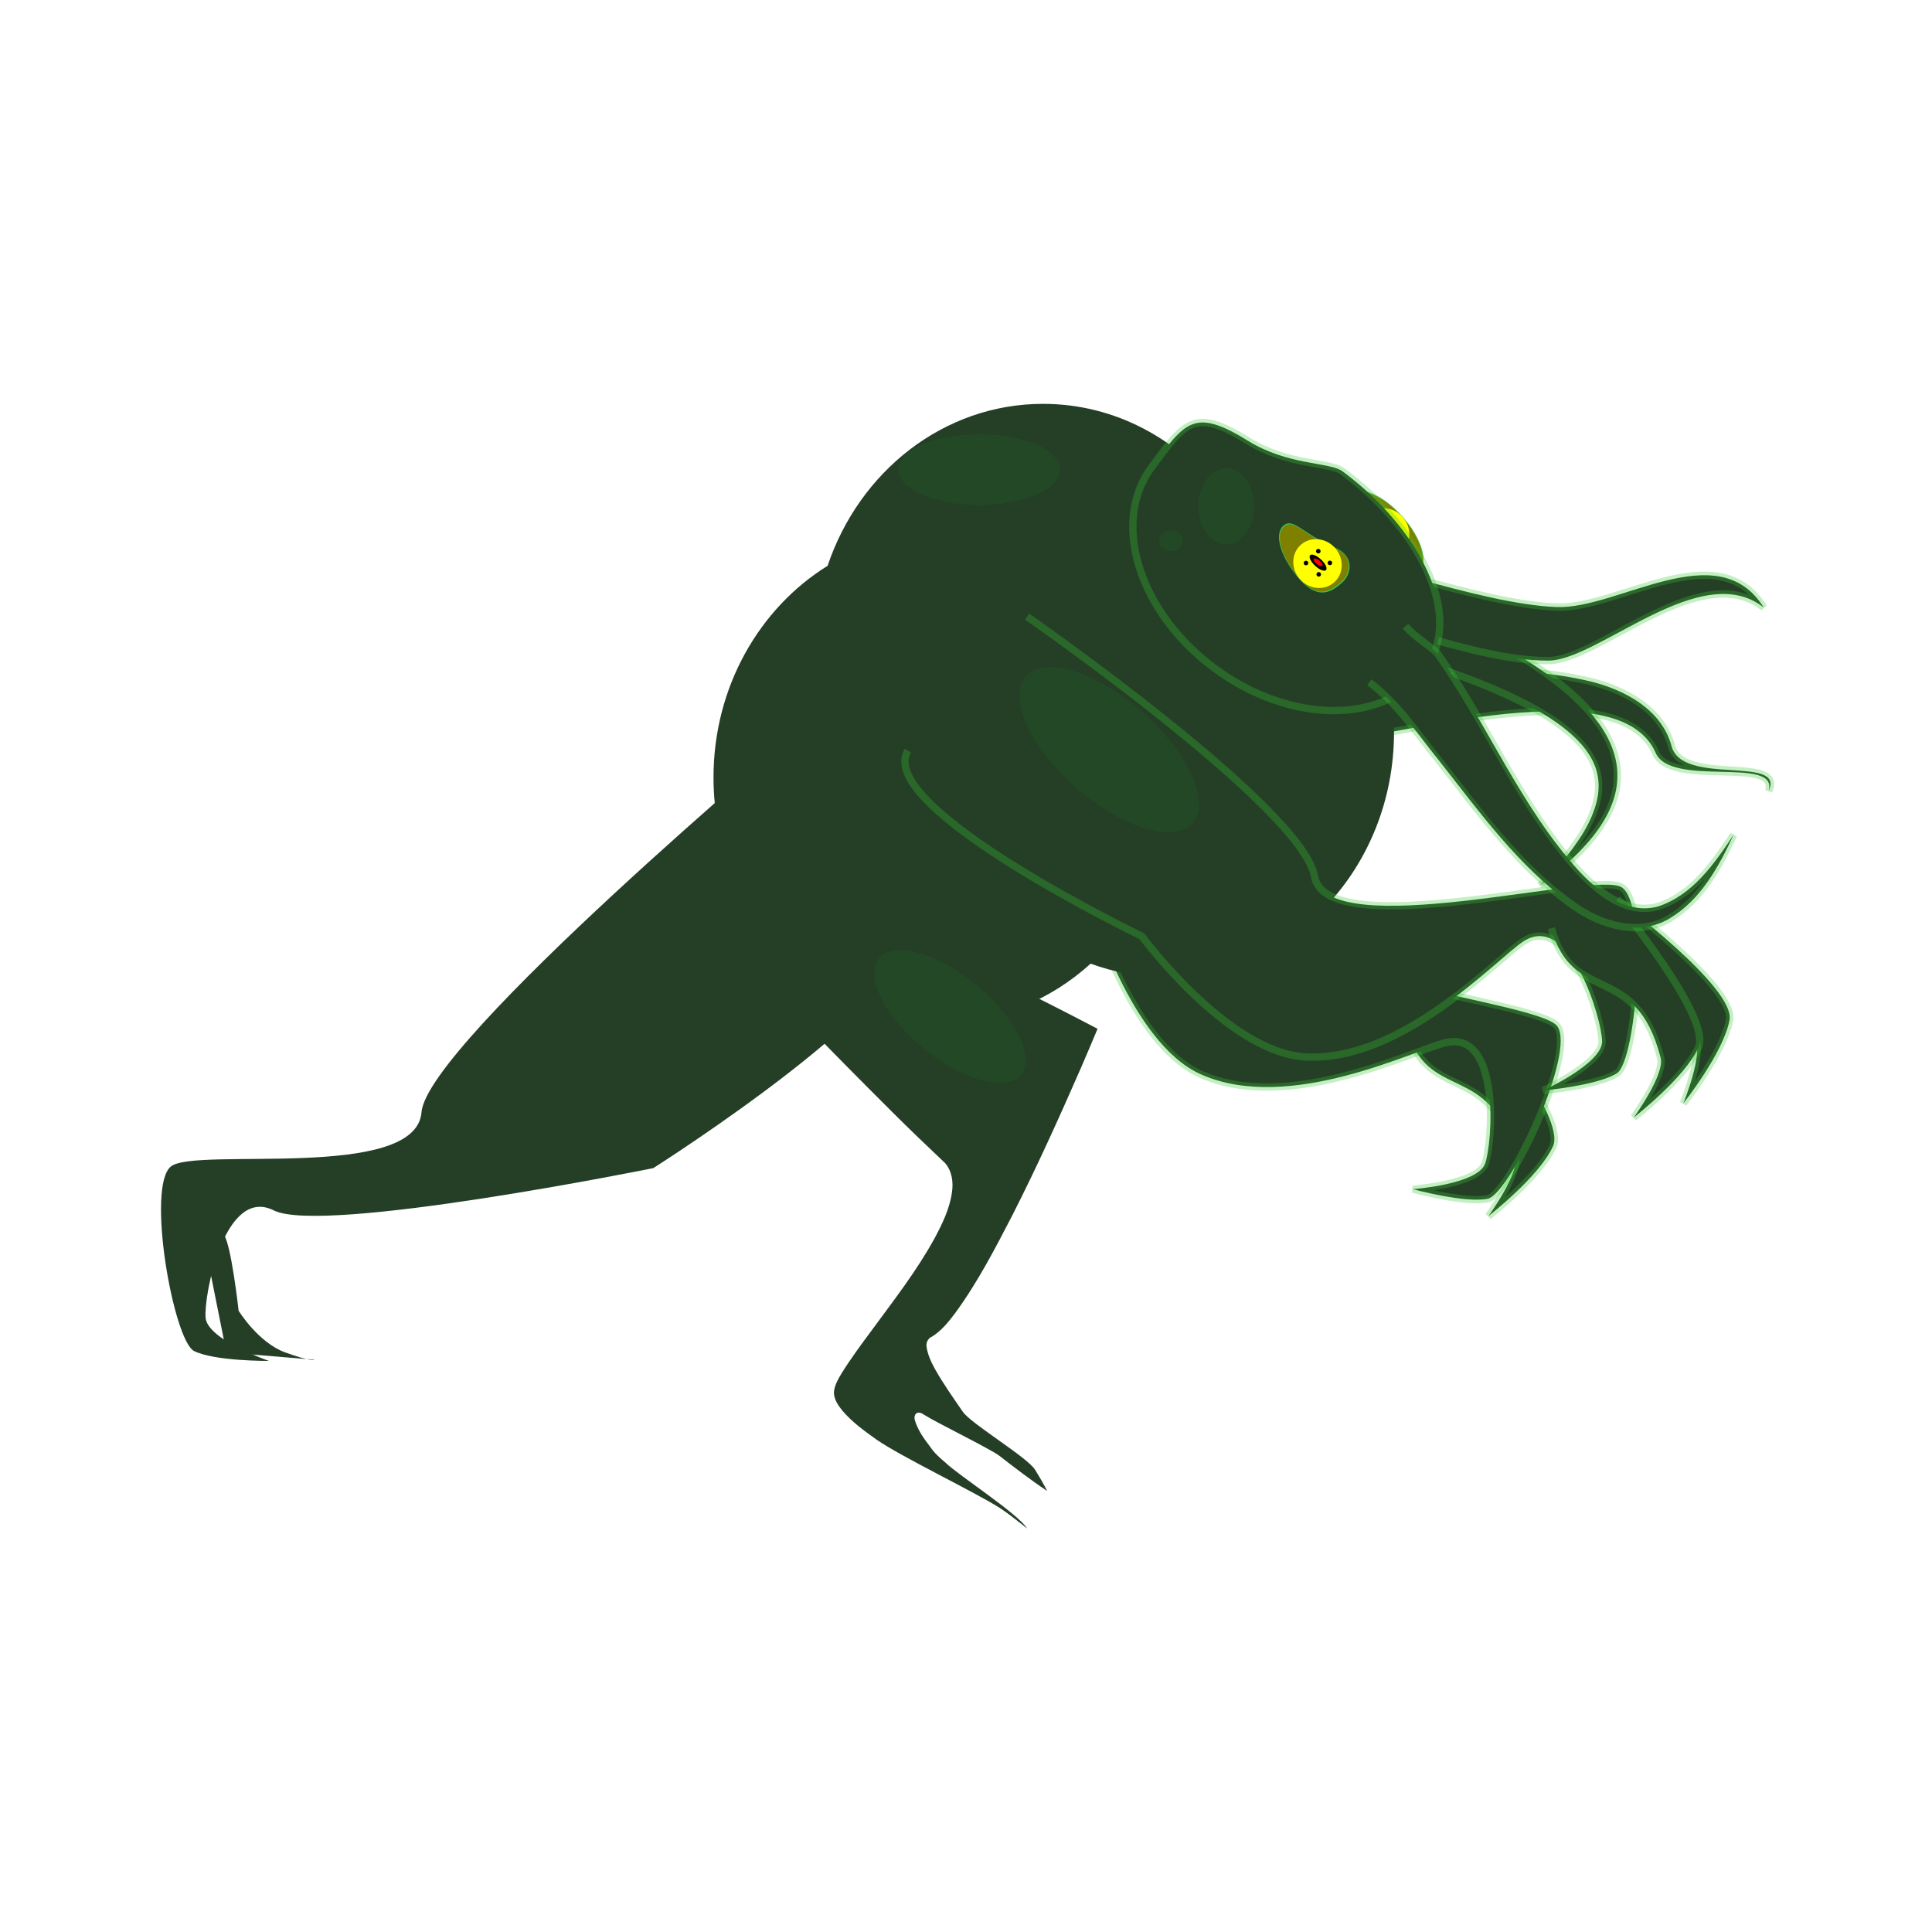 <svg:svg xmlns:dc="http://purl.org/dc/elements/1.1/" xmlns:ns1="http://sodipodi.sourceforge.net/DTD/sodipodi-0.dtd" xmlns:ns2="http://www.inkscape.org/namespaces/inkscape" xmlns:ns4="http://creativecommons.org/ns#" xmlns:rdf="http://www.w3.org/1999/02/22-rdf-syntax-ns#" xmlns:svg="http://www.w3.org/2000/svg" height="2254.983" id="svg2" version="1.1" viewBox="-137.077 -448.9 2254.983 2254.983" width="2254.983" ns1:docname="cthulhu.svg" ns2:version="0.48.0 r9654">
  <ns1:namedview bordercolor="#666666" borderopacity="1.0" fit-margin-bottom="0" fit-margin-left="0" fit-margin-right="0" fit-margin-top="0" id="base" pagecolor="#ffffff" showgrid="false" showguides="true" ns2:current-layer="layer1" ns2:cx="558.02352" ns2:cy="1134.4242" ns2:document-units="px" ns2:guide-bbox="true" ns2:pageopacity="0.0" ns2:pageshadow="2" ns2:window-height="1112" ns2:window-maximized="1" ns2:window-width="1600" ns2:window-x="0" ns2:window-y="29" ns2:zoom="0.175" />
  <svg:defs id="defs4">
    <svg:filter color-interpolation-filters="sRGB" height="1.436" id="filter3984" width="1.455" x="-.228" y="-.218" ns2:collect="always">
      <svg:feGaussianBlur id="feGaussianBlur3986" stdDeviation="8.228" ns2:collect="always" />
    </svg:filter>
    <svg:filter color-interpolation-filters="sRGB" id="filter3996" ns2:collect="always">
      <svg:feGaussianBlur id="feGaussianBlur3998" stdDeviation="2.693" ns2:collect="always" />
    </svg:filter>
    <svg:filter color-interpolation-filters="sRGB" id="filter4027" ns2:collect="always">
      <svg:feGaussianBlur id="feGaussianBlur4029" stdDeviation="0.157" ns2:collect="always" />
    </svg:filter>
    <svg:filter color-interpolation-filters="sRGB" height="1.593" id="filter4063" width="2.265" x="-.632" y="-.297" ns2:collect="always">
      <svg:feGaussianBlur id="feGaussianBlur4065" stdDeviation="1.655" ns2:collect="always" />
    </svg:filter>
    <svg:filter color-interpolation-filters="sRGB" id="filter3809-1" ns2:collect="always">
      <svg:feGaussianBlur id="feGaussianBlur3811-6" stdDeviation="5.518" ns2:collect="always" />
    </svg:filter>
    <svg:filter color-interpolation-filters="sRGB" id="filter3809-9" ns2:collect="always">
      <svg:feGaussianBlur id="feGaussianBlur3811-2" stdDeviation="5.518" ns2:collect="always" />
    </svg:filter>
    <svg:filter color-interpolation-filters="sRGB" height="2.027" id="filter3926" width="2.002" x="-.501" y="-.514" ns2:collect="always">
      <svg:feGaussianBlur id="feGaussianBlur3928" stdDeviation="34.164" ns2:collect="always" />
    </svg:filter>
    <svg:filter color-interpolation-filters="sRGB" height="2.715" id="filter3942" width="2.673" x="-.837" y="-.858" ns2:collect="always">
      <svg:feGaussianBlur id="feGaussianBlur3944" stdDeviation="57.037" ns2:collect="always" />
    </svg:filter>
    <svg:filter color-interpolation-filters="sRGB" height="2.318" id="filter3950" width="2.285" x="-.643" y="-.659" ns2:collect="always">
      <svg:feGaussianBlur id="feGaussianBlur3952" stdDeviation="43.813" ns2:collect="always" />
    </svg:filter>
    <svg:filter color-interpolation-filters="sRGB" id="filter3979" ns2:collect="always">
      <svg:feGaussianBlur id="feGaussianBlur3981" stdDeviation="13.025" ns2:collect="always" />
    </svg:filter>
    <svg:filter color-interpolation-filters="sRGB" height="1.215" id="filter3987" width="1.309" x="-.155" y="-.107" ns2:collect="always">
      <svg:feGaussianBlur id="feGaussianBlur3989" stdDeviation="11.163" ns2:collect="always" />
    </svg:filter>
    <svg:filter color-interpolation-filters="sRGB" id="filter4044" ns2:collect="always">
      <svg:feGaussianBlur id="feGaussianBlur4046" stdDeviation="11.153" ns2:collect="always" />
    </svg:filter>
    <svg:filter color-interpolation-filters="sRGB" height="1.157" id="filter4056" width="1.227" x="-.113" y="-.079" ns2:collect="always">
      <svg:feGaussianBlur id="feGaussianBlur4058" stdDeviation="8.187" ns2:collect="always" />
    </svg:filter>
    <svg:filter color-interpolation-filters="sRGB" id="filter4064" ns2:collect="always">
      <svg:feGaussianBlur id="feGaussianBlur4066" stdDeviation="9.34" ns2:collect="always" />
    </svg:filter>
    <svg:filter color-interpolation-filters="sRGB" id="filter4088" ns2:collect="always">
      <svg:feGaussianBlur id="feGaussianBlur4090" stdDeviation="8.566" ns2:collect="always" />
    </svg:filter>
    <svg:filter color-interpolation-filters="sRGB" id="filter4100" ns2:collect="always">
      <svg:feGaussianBlur id="feGaussianBlur4102" stdDeviation="21.179" ns2:collect="always" />
    </svg:filter>
    <svg:filter color-interpolation-filters="sRGB" height="1.397" id="filter4116" width="1.451" x="-.226" y="-.199" ns2:collect="always">
      <svg:feGaussianBlur id="feGaussianBlur4118" stdDeviation="12.086" ns2:collect="always" />
    </svg:filter>
    <svg:filter id="filter4142" ns2:collect="always">
      <svg:feGaussianBlur id="feGaussianBlur4144" stdDeviation="6.726" ns2:collect="always" />
    </svg:filter>
  </svg:defs>
  <svg:g id="layer1" transform="translate(1335.7 -42.772)" ns2:groupmode="layer" ns2:label="Layer 1">
    <svg:path d="m172.11 289.72c30.187 26.754 68.387 41.992 103.98 60.123 75.826 37.306 155.35 71.195 219.5 127.52 31.112 27.641 58.763 68.166 48.892 111.71-11.596 47.634 112.81 71.493 75.346 99.795 30.562-31.076-100.22-56.781-95.424-102.14 2.533-38.912-30.762-67.282-60.773-85.904-73.983-44.353-158.52-65.556-239.53-93.102-40.268-14.307-82.91-26.86-116.05-55.007 23.108-19.111 44.396-40.366 64.051-62.997z" id="path4146" style="stroke-opacity:.298;color:#000000;filter:url(#filter3809-9);stroke:#37ca33;stroke-width:8.5;fill:#253f27" transform="matrix(.882 -.47 .47 .882 -278.93 200.87)" ns1:nodetypes="cccccccccc" ns2:connector-curvature="0" />
    <svg:path d="m371.11 683.93s137.77 102.81 130.98 140.65c-6.785 37.835-53.921 97.346-53.921 97.346s24.116-58.676 13.571-75.671c-54.996-102.68-114.42-33.66-159.53-116.21" id="path3957" style="stroke-opacity:.298;color:#000000;filter:url(#filter3987);stroke:#37ca33;stroke-width:8.5;fill:#253f27" transform="matrix(.971 .237 -.237 .971 47.827 11.844)" ns1:nodetypes="csccc" ns2:connector-curvature="0" />
    <svg:path d="m-304.27 594.4s321.11 223.07 335.39 303.07c14.286 80 327.14-7.143 358.57 12.857 31.429 20 17.143 202.86-5.714 217.14-22.857 14.286-85.714 20-85.714 20s68.571-31.429 68.571-57.143-37.143-151.43-91.429-117.14c-30.255 19.108-142.37 142.29-255.94 135.03-90.208-5.763-189.77-140.74-189.77-140.74s-313.04-150.88-273.04-216.59" id="path3954" style="stroke-opacity:.298;filter:url(#filter3979);stroke:#37ca33;stroke-width:8.5;fill:#253f27" transform="matrix(.937 .349 -.349 .937 297.32 -197.42)" ns1:nodetypes="cssscssscc" ns2:connector-curvature="0" />
    <svg:path d="m-271.25 648.62c-75.237 27.658-149.96 56.903-222.76 90.517-28.984 13.557-57.706 27.878-84.773 45.006-10.28 6.38-19.988 13.728-28.486 22.364-7.034 6.972-13.225 14.721-19.94 21.99-16.243 18.216-32.499 36.626-45.561 57.318-2.808 4.702-5.356 9.962-5.008 15.585 1.518 1.809 4.045 0.303 6.017 0.671 104.87-3.202 209.75-6.595 314.54-11.942 28.635-1.374 57.229-3.507 85.811-5.656 12.138 0.336 23.006 7.638 30.452 16.837 12.455 14.82 19.748 33.061 26.197 51.094 14.43 41.768 21.909 85.443 30.716 128.62 3.87 19.348 7.718 38.739 13.156 57.719 2.336 7.52 4.738 15.454 10.22 21.34 5.951 5.496 14.425 6.772 22.214 7.186 17.667 0.692 35.097-3.048 52.255-6.797 33.965-7.766 122.41-43.935 156.01-53.056 12.803-3.322 25.927-5.108 38.917-7.517-21.648-3.385-98.905 17.619-120.91 19.02-8.488 1.176-17.13 2.113-25.662 0.824-12.154-1.02-24.691-2.356-35.722-7.94-2.772-1.506-5.353-5.068-3.467-8.191 1.969-3.105 6.041-3.364 9.203-4.527 11.852-3.105 79.421-29.777 91.456-32.002 22.866-4.057 45.75-8.155 68.287-13.81-9.036-2.603-18.352-4.339-27.586-6.189-17.025-3.185-89.56 19.146-106.75 17.002-19.727-2.64-39.536-5.034-58.97-9.415-9.383-2.33-18.96-5.169-26.86-10.932-3.386-2.802-5.058-7.646-3.497-11.852 2.389-12.681 0.254-25.639-2.078-38.162-8.925-43.669-24.556-85.55-40.085-127.21-22.495-59.053-47.728-117.01-73.599-174.65-6.744-14.842-13.59-29.638-20.491-44.407-1.083 0.385-2.167 0.771-3.25 1.156z" id="path3027" style="filter:url(#filter4088);stroke-width:0;fill:#253f27" transform="matrix(.672 .741 -.741 .672 468.14 558.19)" ns1:nodetypes="cssscsssscsccccccccccccccccccccccccc" ns2:connector-curvature="0" />
    <svg:path d="m-255.32 65.228c-115.88 0-214.51 78.823-251.51 189.03-79.615 49.414-133.16 141.52-133.16 246.98 0 157.63 119.6 285.4 267.13 285.4 66.03 0 126.43-25.616 173.05-68.028 27.263 10.025 56.505 15.513 86.953 15.513 147.54 0 267.13-127.81 267.13-285.44 0-133.35-85.572-245.33-201.26-276.67-48.945-65.11-124.07-106.78-208.33-106.78z" id="path4070" style="filter:url(#filter4064);stroke-width:0;fill:#253f27" ns2:connector-curvature="0" />
    <svg:path d="m40.68 218.29c2.049 2.362 5.329 5.07 9.424 8.327 6.897 5.274 14.943 10.288 23.71 15.407 22.099 12.846 46.14 24.461 70.847 36.389 0 0 0 0 0 0 28.269 13.632 57.026 27.234 85.542 41.779 28.425 14.484 56.796 29.949 83.825 47.622 12.502 8.174 24.754 16.89 36.422 26.353 10.676 8.649 20.908 18.002 30.149 28.25 0 0 0 0 0 0 8.341 9.237 15.875 19.308 21.811 30.206 5.481 10.057 9.496 20.866 11.377 31.916 1.892 11.142 1.543 22.43-0.733 33.107v0c-2.61 12.28-7.681 23.762-14.008 34.36 0 0 0 0 0 0-7.962 13.323-17.963 25.238-28.837 36.34-13.994 14.257-29.484 26.945-45.673 38.861 14.32-14.014 27.7-28.601 39.126-44.173 8.866-12.135 16.573-24.596 21.85-37.473 0 0 0-0 0-0 4.151-10.208 6.987-20.473 7.464-30.26v-0c0.476-8.405-0.567-16.809-3.123-24.419-2.457-7.646-6.66-15.064-11.816-22.05-5.652-7.651-12.789-14.683-20.699-21.392-0 0-0 0-0-0-8.805-7.424-18.611-14.108-29.002-20.432-11.36-6.892-23.342-13.129-35.73-19.023-26.835-12.775-55.102-23.453-84.115-33.621-28.998-10.133-58.665-19.493-88.719-29.224h-0c-26-8.379-52.862-17.121-80.035-28.092-10.83-4.353-22.154-9.393-33.731-15.612-8.948-4.61-18.979-11.052-29.376-20.149 23.249-19.233 44.439-40.423 64.051-62.997z" id="path3940" style="stroke-opacity:.298;color:#000000;filter:url(#filter3809-9);stroke:#37ca33;stroke-width:8.5;fill:#253f27" ns2:connector-curvature="0" />
    <svg:g id="g4007" transform="matrix(1.324 0 0 1.324 -6.644 -161.78)">
      <svg:path d="m-18.571 484.51c0 24.064-20.147 43.571-45 43.571s-45-19.508-45-43.571c0-24.064 20.147-43.571 45-43.571s45 19.508 45 43.571z" id="path4009" style="filter:url(#filter3996);stroke:#33ca4f;fill:#808000" transform="matrix(.661 .75 -.357 .314 328.65 180.56)" ns1:cx="-63.57143" ns1:cy="484.50504" ns1:rx="45" ns1:ry="43.57143" ns1:type="arc" />
      <svg:path d="m-18.571 484.51c0 24.064-20.147 43.571-45 43.571s-45-19.508-45-43.571c0-24.064 20.147-43.571 45-43.571s45 19.508 45 43.571z" id="path4011" style="filter:url(#filter3984);fill:#ffff00" transform="matrix(.325 .369 -.357 .314 307.3 156.33)" ns1:cx="-63.57143" ns1:cy="484.50504" ns1:rx="45" ns1:ry="43.57143" ns1:type="arc" />
    </svg:g>
    <svg:path d="m18.467 231.03-3.782 73.742c99.175-4.33 222.16 60.24 319.56 60.15 58.58-0.05 178.32-119.8 251.47-62.04-53.39-85.77-169.8 2.4-241.78-0.47-91.98-3.67-237.06-61.48-325.46-71.38z" id="path3946" style="stroke-opacity:.298;color:#000000;filter:url(#filter3809-9);stroke:#37ca33;stroke-width:8.5;fill:#253f27" ns1:nodetypes="ccscsc" ns2:connector-curvature="0" />
    <svg:path d="m94.114 143.93c88.116 65.26 143.74 167.53 96.196 231.73-47.55 64.2-157.52 63.34-245.64-1.91-88.11-65.26-121-170.2-73.46-234.4 39.523-53.373 49.61-69.936 112.68-30.96 47.09 29.104 95.366 24.537 110.23 35.545z" id="path3948" style="stroke-opacity:.298;color:#000000;filter:url(#filter4142);stroke:#37ca33;stroke-width:8.5;fill:#253f27" ns1:nodetypes="cssssc" ns2:connector-curvature="0" />
    <svg:g id="g4003" transform="matrix(1.324 0 0 1.324 -85.528 -125.68)">
      <svg:path d="m-37.1 474.19c0 24.064-1.619 53.885-26.471 53.885-24.853 0-44.464-18.514-44.464-42.578s16.324-16.159 44.464-44.565c16.542-16.698 26.471 9.194 26.471 33.258z" id="path3956" style="filter:url(#filter3996);stroke:#33ca4f;fill:#808000" transform="matrix(.661 .75 -.357 .314 328.65 180.56)" ns1:nodetypes="csssc" ns2:connector-curvature="0" />
      <svg:path d="m-18.571 484.51c0 24.064-20.147 43.571-45 43.571s-45-19.508-45-43.571c0-24.064 20.147-43.571 45-43.571s45 19.508 45 43.571z" id="path3958" style="filter:url(#filter3984);fill:#ffff00" transform="matrix(.325 .369 -.357 .314 307.3 156.33)" ns1:cx="-63.57143" ns1:cy="484.50504" ns1:rx="45" ns1:ry="43.57143" ns1:type="arc" />
    </svg:g>
    <svg:path d="m1.01 409.4c0 5.3-0.678 9.596-1.515 9.596-0.837 0-1.515-4.296-1.515-9.596 0-5.3 0.678-9.596 1.515-9.596 0.837 0 1.515 4.296 1.515 9.596z" id="path4013" style="filter:url(#filter4027);fill:#000000" transform="matrix(2.256 -2.421 .968 .902 -329.52 -119.93)" ns1:cx="-0.50507629" ns1:cy="409.40009" ns1:rx="1.5152289" ns1:ry="9.5964489" ns1:type="arc" ns2:transform-center-x="-0.39493806" ns2:transform-center-y="7.3821266" />
    <svg:path d="m71.089 297.53c0 1.116-0.905 2.02-2.02 2.02s-2.02-0.905-2.02-2.02 0.905-2.02 2.02-2.02 2.02 0.905 2.02 2.02z" id="path4033" style="fill:#000000" transform="matrix(1.324 0 0 1.324 -11.992 -143.06)" ns1:cx="69.069183" ns1:cy="297.5257" ns1:rx="2.0203052" ns1:ry="2.0203052" ns1:type="arc" />
    <svg:path d="m71.089 297.53c0 1.116-0.905 2.02-2.02 2.02s-2.02-0.905-2.02-2.02 0.905-2.02 2.02-2.02 2.02 0.905 2.02 2.02z" id="path4035" style="fill:#000000" transform="matrix(1.324 0 0 1.324 -25.028 -129.69)" ns1:cx="69.069183" ns1:cy="297.5257" ns1:rx="2.0203052" ns1:ry="2.0203052" ns1:type="arc" />
    <svg:path d="m71.089 297.53c0 1.116-0.905 2.02-2.02 2.02s-2.02-0.905-2.02-2.02 0.905-2.02 2.02-2.02 2.02 0.905 2.02 2.02z" id="path4037" style="fill:#000000" transform="matrix(1.324 0 0 1.324 -25.53 -156.76)" ns1:cx="69.069183" ns1:cy="297.5257" ns1:rx="2.0203052" ns1:ry="2.0203052" ns1:type="arc" />
    <svg:path d="m71.089 297.53c0 1.116-0.905 2.02-2.02 2.02s-2.02-0.905-2.02-2.02 0.905-2.02 2.02-2.02 2.02 0.905 2.02 2.02z" id="path4039" style="fill:#000000" transform="matrix(1.324 0 0 1.324 -39.902 -142.89)" ns1:cx="69.069183" ns1:cy="297.5257" ns1:rx="2.0203052" ns1:ry="2.0203052" ns1:type="arc" />
    <svg:path d="m1.01 409.4c0 5.3-0.678 9.596-1.515 9.596-0.837 0-1.515-4.296-1.515-9.596 0-5.3 0.678-9.596 1.515-9.596 0.837 0 1.515 4.296 1.515 9.596z" id="path4041" style="filter:url(#filter4063);fill:#ff0000" transform="matrix(1.062 -1.323 -.529 -.425 282.75 423.48)" ns1:cx="-0.50507629" ns1:cy="409.40009" ns1:rx="1.5152289" ns1:ry="9.5964489" ns1:type="arc" ns2:transform-center-x="3.7743241" ns2:transform-center-y="0.34556702" />
    <svg:path d="m-273.96 313.58s321.11 223.07 335.39 303.07c14.286 80 327.14-7.143 358.57 12.857 31.429 20 17.143 202.86-5.714 217.14-22.857 14.286-85.714 20-85.714 20s68.571-31.429 68.571-57.143c-0.01-25.72-37.15-151.43-91.44-117.15-30.25 19.11-142.37 142.29-255.94 135.03-90.208-5.76-189.77-140.74-189.77-140.74s-313.04-150.88-273.04-216.59" id="path4077" style="stroke-opacity:.298;filter:url(#filter4044);stroke:#37ca33;stroke-width:8.5;fill:#253f27" ns1:nodetypes="cssscssscc" ns2:connector-curvature="0" />
    <svg:path d="m414.92 643.66s137.77 102.81 130.98 140.65c-6.785 37.835-53.921 97.346-53.921 97.346s24.116-58.676 13.571-75.671c-54.99-102.69-114.41-33.67-159.52-116.21" id="path4079" style="stroke-opacity:.298;color:#000000;filter:url(#filter3809-1);stroke:#37ca33;stroke-width:8.5;fill:#253f27" ns1:nodetypes="csccc" ns2:connector-curvature="0" />
    <svg:path d="m-536.88 443.53s-437.54 367.48-443.92 448.49c-6.382 81.014-263.04 40.242-292.36 63.224-29.319 22.982 2.808 203.56 26.954 215.54 24.146 11.978 87.261 11.509 87.261 11.509s-71.32-24.561-73.838-50.152c-2.519-25.591 22.133-154.34 79.516-125.53 57.383 28.804 443.01-49.341 443.01-49.341s332.39-210.71 286.15-272.19c-46.244-61.481-101.4-242.66-112.77-241.54z" id="path4083" style="filter:url(#filter4100);stroke-width:0;fill:#253f27" ns2:connector-curvature="0" />
    <svg:path d="m-1211.4 1035.2c8.572 11.429 17.143 88.572 17.143 88.572s22.857 37.143 54.286 48.571c31.429 11.429 34.286 8.571 34.286 8.571l-102.86-8.571-25.714-128.57" id="path4102" style="filter:url(#filter4116);stroke-width:0;fill:#253f27" ns2:connector-curvature="0" />
    <svg:path d="m371.11 683.93s137.77 102.81 130.98 140.65c-6.785 37.835-53.921 97.346-53.921 97.346s24.116-58.676 13.571-75.671c-54.996-102.68-114.42-33.66-159.53-116.21" id="path3846" style="stroke-opacity:.298;color:#000000;filter:url(#filter4056);stroke:#37ca33;stroke-width:8.5;fill:#253f27" transform="matrix(.971 .237 -.237 .971 217.53 -103.31)" ns1:nodetypes="csccc" ns2:connector-curvature="0" />
    <svg:path d="m125.48 390.23c32.943 24.405 55.565 59.735 81.214 91.173 47.628 60.446 93.465 124.75 157.11 169.59 31.793 22.687 76.58 36.378 112.43 14.676 36.156-21.654 57.154-60.339 74.37-97.401-22.236 33.679-47.964 70.488-88.111 83.596-36.306 10.112-69.247-16.737-92.441-41.476-68.426-75.284-106.52-171.45-164.97-253.74-9.883-10.056-26.999-19.445-37.384-31.964" id="path3924" style="stroke-opacity:.298;color:#000000;filter:url(#filter3809-9);stroke:#37ca33;stroke-width:8.5;fill:#253f27" ns1:nodetypes="ccccccccc" ns2:connector-curvature="0" />
    <svg:path d="m-737.41 152.32c0 44.073-36.633 79.802-81.822 79.802s-81.822-35.729-81.822-79.802 36.633-79.802 81.822-79.802 81.822 35.729 81.822 79.802z" id="path3893" style="opacity:.282;color:#000000;fill-opacity:.585;filter:url(#filter3950);fill:#00ff00" transform="matrix(1.151 0 0 .518 613.18 63.092)" ns1:cx="-819.2337" ns1:cy="152.31627" ns1:rx="81.822357" ns1:ry="79.802048" ns1:type="arc" />
    <svg:path d="m-737.41 152.32c0 44.073-36.633 79.802-81.822 79.802s-81.822-35.729-81.822-79.802 36.633-79.802 81.822-79.802 81.822 35.729 81.822 79.802z" id="path3895" style="opacity:.282;color:#000000;fill-opacity:.585;filter:url(#filter3926);fill:#00ff00" transform="matrix(.399 0 0 .556 285.39 100.13)" ns1:cx="-819.2337" ns1:cy="152.31627" ns1:rx="81.822357" ns1:ry="79.802048" ns1:type="arc" />
    <svg:path d="m-737.41 152.32c0 44.073-36.633 79.802-81.822 79.802s-81.822-35.729-81.822-79.802 36.633-79.802 81.822-79.802 81.822 35.729 81.822 79.802z" id="path3897" style="opacity:.282;color:#000000;fill-opacity:.585;filter:url(#filter3942);fill:#00ff00" transform="matrix(.171 0 0 .153 34.17 201.72)" ns1:cx="-819.2337" ns1:cy="152.31627" ns1:rx="81.822357" ns1:ry="79.802048" ns1:type="arc" />
    <svg:path d="m-737.41 152.32c0 44.073-36.633 79.802-81.822 79.802s-81.822-35.729-81.822-79.802 36.633-79.802 81.822-79.802 81.822 35.729 81.822 79.802z" id="path4122" style="opacity:.282;color:#000000;fill-opacity:.585;filter:url(#filter3950);fill:#00ff00" transform="matrix(1.222 1.007 -.397 .627 883.32 1198.4)" ns1:cx="-819.2337" ns1:cy="152.31627" ns1:rx="81.822357" ns1:ry="79.802048" ns1:type="arc" />
    <svg:path d="m-737.41 152.32c0 44.073-36.633 79.802-81.822 79.802s-81.822-35.729-81.822-79.802 36.633-79.802 81.822-79.802 81.822 35.729 81.822 79.802z" id="path4124" style="opacity:.282;color:#000000;fill-opacity:.585;filter:url(#filter3950);fill:#00ff00" transform="matrix(1.029 .809 -.335 .504 529.97 1366.5)" ns1:cx="-819.2337" ns1:cy="152.31627" ns1:rx="81.822357" ns1:ry="79.802048" ns1:type="arc" />
  </svg:g>
</svg:svg>